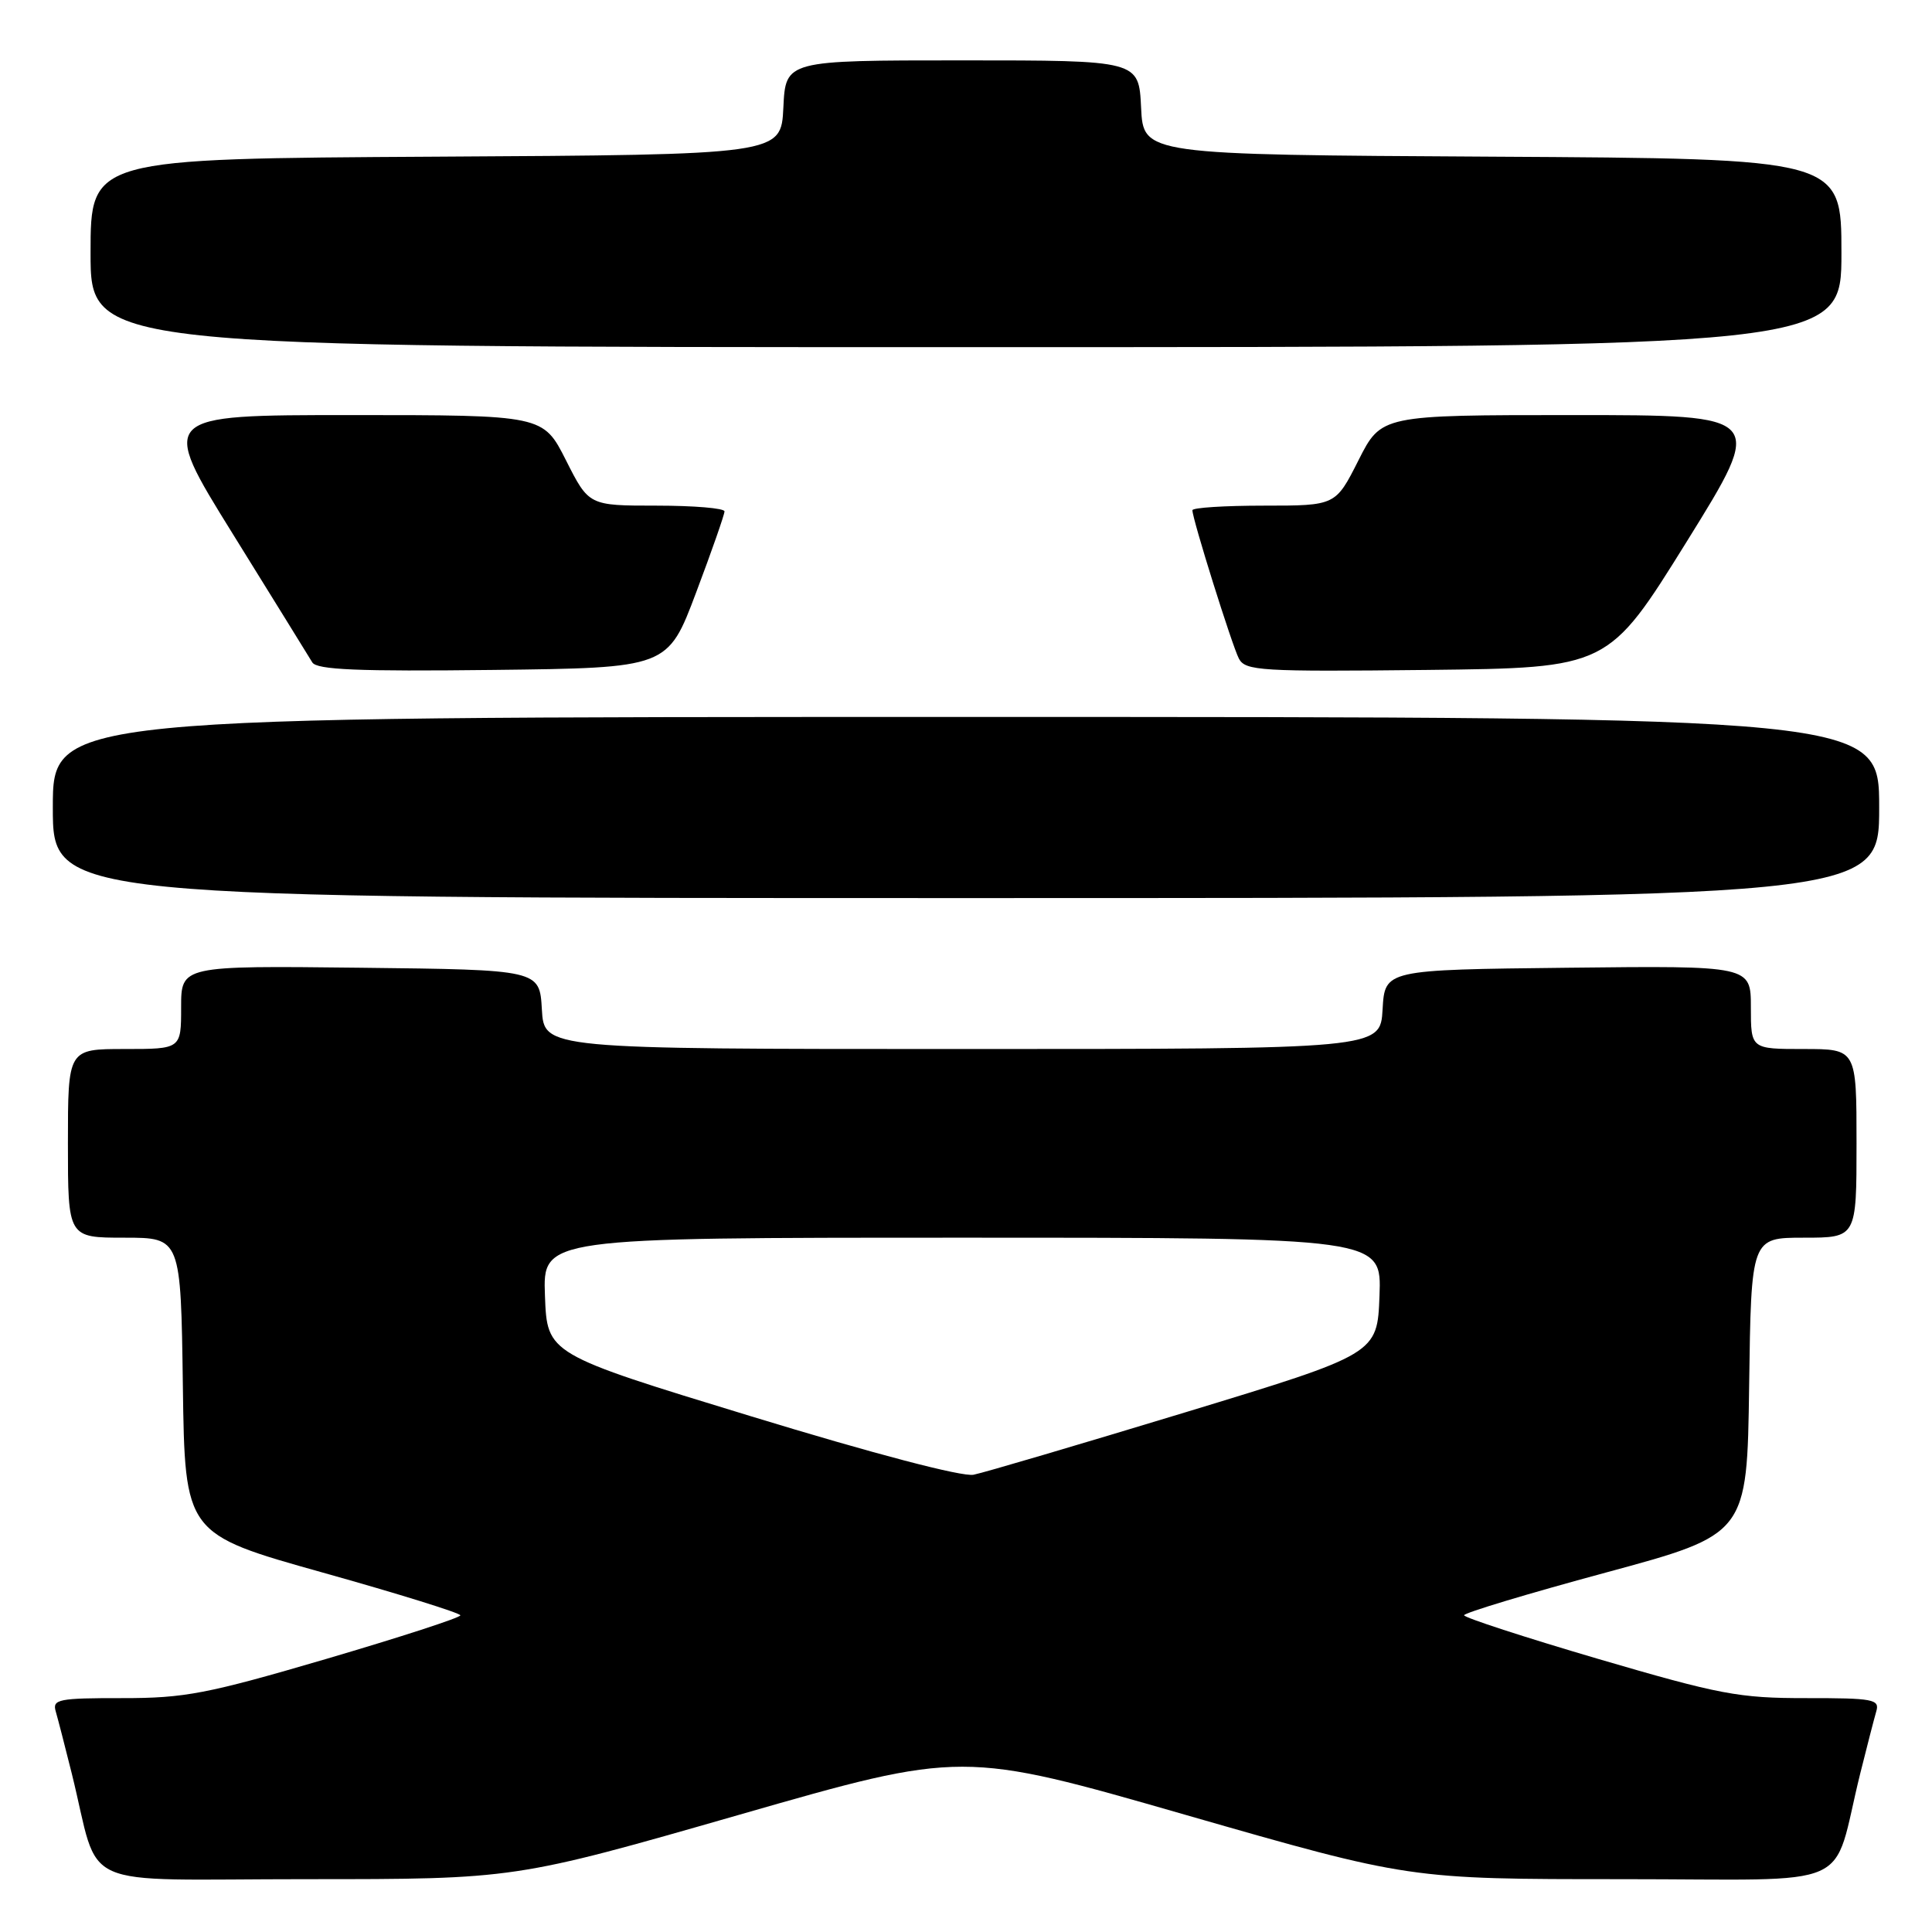 <?xml version="1.0" encoding="UTF-8" standalone="no"?>
<!DOCTYPE svg PUBLIC "-//W3C//DTD SVG 1.1//EN" "http://www.w3.org/Graphics/SVG/1.1/DTD/svg11.dtd" >
<svg xmlns="http://www.w3.org/2000/svg" xmlns:xlink="http://www.w3.org/1999/xlink" version="1.1" viewBox="0 0 256 256">
 <g >
 <path fill="currentColor"
d=" M 97.87 240.49 C 127.52 231.97 127.52 231.97 157.13 240.49 C 186.75 249.00 186.75 249.00 214.84 249.00 C 246.59 249.00 242.58 250.77 246.49 235.00 C 247.38 231.43 248.34 227.71 248.62 226.75 C 249.09 225.17 248.20 225.00 239.32 225.01 C 230.41 225.02 227.86 224.53 211.75 219.81 C 201.99 216.94 194.00 214.34 194.00 214.03 C 194.00 213.71 202.44 211.17 212.75 208.38 C 231.50 203.31 231.50 203.31 231.77 183.66 C 232.04 164.00 232.04 164.00 239.02 164.00 C 246.00 164.00 246.00 164.00 246.00 151.50 C 246.00 139.00 246.00 139.00 239.00 139.00 C 232.00 139.00 232.00 139.00 232.00 133.48 C 232.00 127.96 232.00 127.96 207.75 128.23 C 183.50 128.50 183.50 128.50 183.20 133.75 C 182.90 139.00 182.90 139.00 127.50 139.00 C 72.10 139.00 72.10 139.00 71.80 133.75 C 71.50 128.50 71.50 128.50 47.75 128.23 C 24.00 127.96 24.00 127.96 24.00 133.48 C 24.00 139.00 24.00 139.00 16.50 139.00 C 9.00 139.00 9.00 139.00 9.00 151.50 C 9.00 164.00 9.00 164.00 16.48 164.00 C 23.96 164.00 23.96 164.00 24.23 183.62 C 24.50 203.25 24.50 203.25 42.75 208.37 C 52.79 211.18 61.00 213.74 61.00 214.04 C 61.00 214.35 53.01 216.94 43.25 219.81 C 27.43 224.45 24.49 225.02 16.18 225.01 C 7.78 225.00 6.92 225.17 7.38 226.75 C 7.66 227.71 8.62 231.43 9.51 235.00 C 13.42 250.77 9.48 249.00 40.66 249.00 C 68.23 249.00 68.23 249.00 97.87 240.49 Z  M 249.00 107.00 C 249.00 95.00 249.00 95.00 128.00 95.00 C 7.00 95.00 7.00 95.00 7.00 107.00 C 7.00 119.00 7.00 119.00 128.00 119.00 C 249.00 119.00 249.00 119.00 249.00 107.00 Z  M 92.24 78.51 C 94.31 73.02 96.00 68.18 96.00 67.76 C 96.00 67.34 91.96 67.00 87.01 67.00 C 78.03 67.00 78.03 67.00 75.00 61.00 C 71.97 55.00 71.97 55.00 46.53 55.00 C 21.08 55.00 21.08 55.00 30.85 70.75 C 36.22 79.41 40.96 87.07 41.38 87.77 C 41.97 88.75 47.43 88.98 65.31 88.77 C 88.48 88.50 88.48 88.50 92.24 78.51 Z  M 223.51 71.75 C 233.91 55.00 233.91 55.00 208.47 55.00 C 183.03 55.00 183.03 55.00 180.00 61.00 C 176.97 67.00 176.97 67.00 167.49 67.00 C 162.27 67.00 158.00 67.27 158.00 67.61 C 158.00 68.78 163.25 85.52 164.16 87.27 C 165.02 88.89 167.00 89.01 189.10 88.77 C 213.10 88.50 213.10 88.50 223.51 71.75 Z  M 244.00 33.51 C 244.00 21.02 244.00 21.02 197.75 20.76 C 151.50 20.50 151.50 20.50 151.20 14.25 C 150.90 8.00 150.90 8.00 127.50 8.00 C 104.10 8.00 104.10 8.00 103.80 14.25 C 103.50 20.50 103.50 20.50 57.75 20.76 C 12.00 21.02 12.00 21.02 12.00 33.51 C 12.00 46.00 12.00 46.00 128.00 46.00 C 244.00 46.00 244.00 46.00 244.00 33.51 Z  M 99.50 187.66 C 72.50 179.42 72.50 179.42 72.21 171.71 C 71.92 164.00 71.92 164.00 127.50 164.00 C 183.08 164.00 183.08 164.00 182.79 171.70 C 182.50 179.40 182.50 179.40 157.00 187.16 C 142.97 191.42 130.38 195.14 129.00 195.41 C 127.49 195.71 115.76 192.63 99.50 187.66 Z "/>
</g>
</svg>